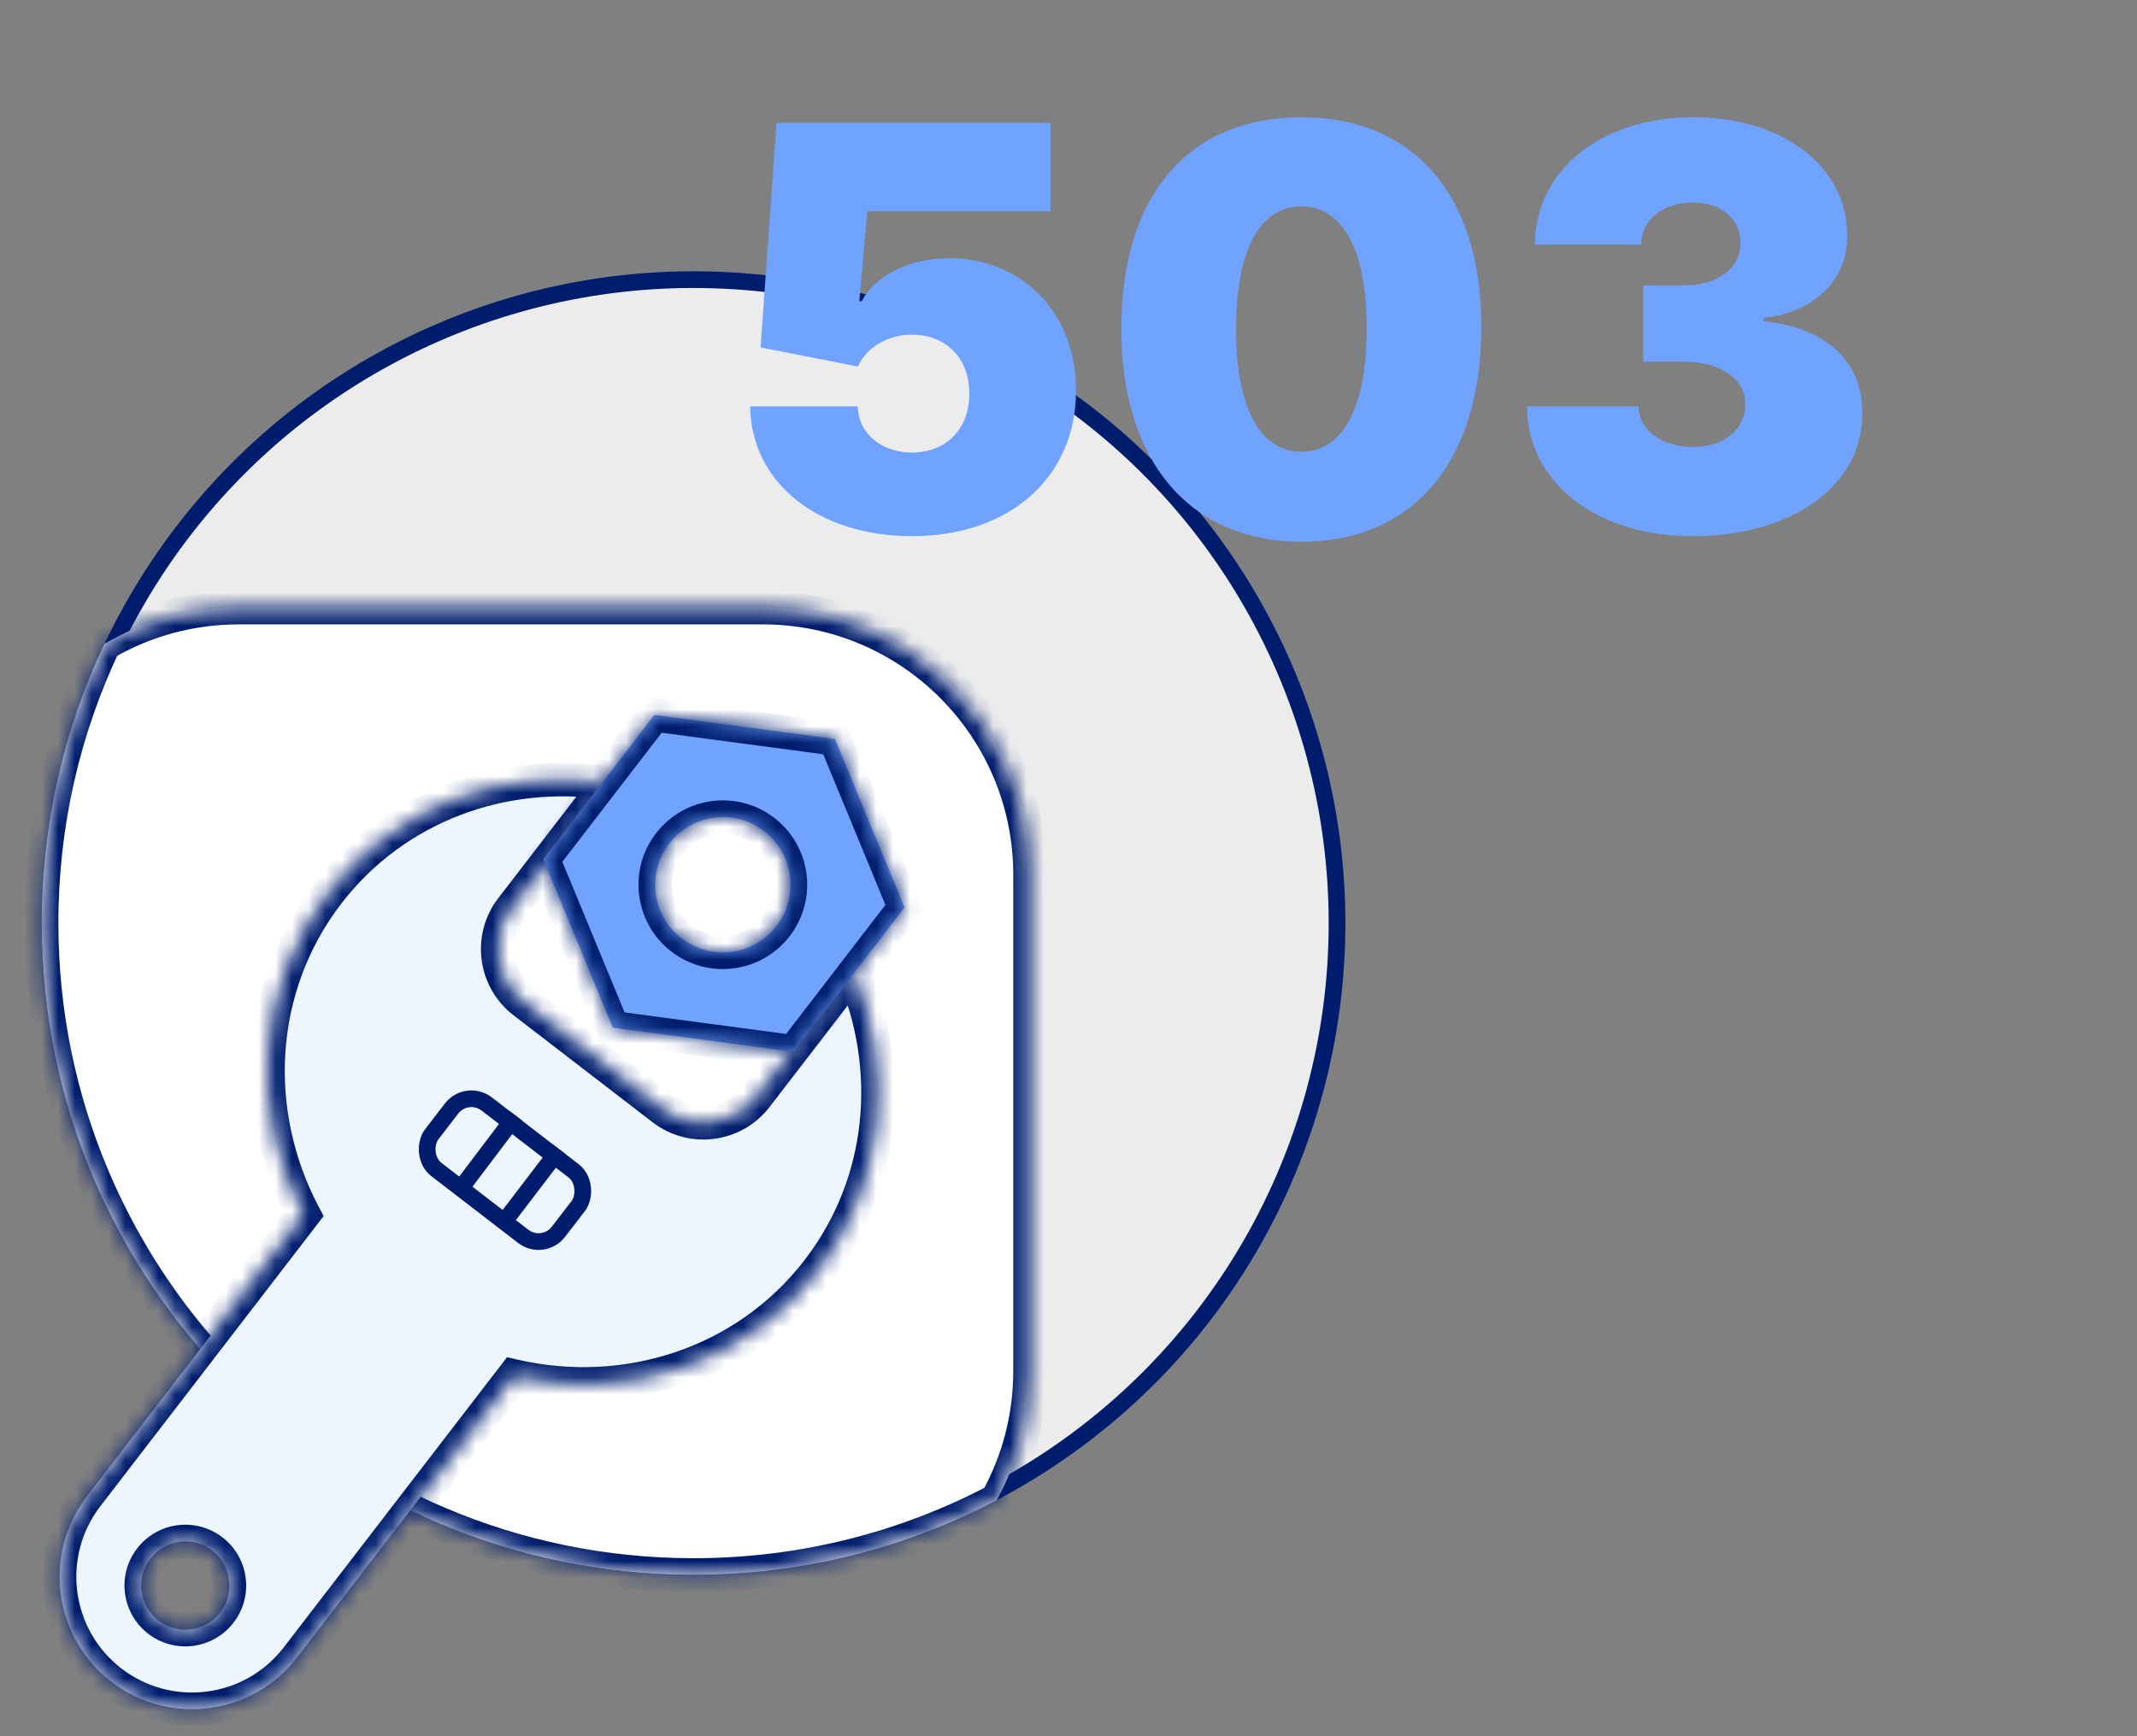 <svg width="128" height="104" viewBox="0 0 128 104" fill="none" xmlns="http://www.w3.org/2000/svg">
<rect x="0" y="0" width="128" height="104" fill="#808080" stroke="none"/>
<g clip-path="url(#clip0)">
<circle cx="41.54" cy="55.294" r="38.544" fill="#ECECEC" stroke="#001D6D"/>
<mask id="path-2-inside-1" fill="white">
<path fill-rule="evenodd" clip-rule="evenodd" d="M6.249 38.57C8.613 37.191 11.363 36.401 14.298 36.401H45.692C54.528 36.401 61.692 43.565 61.692 52.401V82.116C61.692 84.93 60.965 87.574 59.69 89.871C54.267 92.723 48.092 94.337 41.54 94.337C19.977 94.337 2.496 76.857 2.496 55.293C2.496 49.309 3.842 43.639 6.249 38.57Z"/>
</mask>
<path fill-rule="evenodd" clip-rule="evenodd" d="M6.249 38.57C8.613 37.191 11.363 36.401 14.298 36.401H45.692C54.528 36.401 61.692 43.565 61.692 52.401V82.116C61.692 84.93 60.965 87.574 59.69 89.871C54.267 92.723 48.092 94.337 41.54 94.337C19.977 94.337 2.496 76.857 2.496 55.293C2.496 49.309 3.842 43.639 6.249 38.57Z" fill="white"/>
<path d="M6.249 38.57L5.745 37.706L5.478 37.862L5.345 38.141L6.249 38.57ZM59.69 89.871L60.155 90.756L60.419 90.618L60.564 90.357L59.69 89.871ZM6.753 39.434C8.968 38.142 11.545 37.401 14.298 37.401V35.401C11.181 35.401 8.258 36.241 5.745 37.706L6.753 39.434ZM14.298 37.401H45.692V35.401H14.298V37.401ZM45.692 37.401C53.976 37.401 60.692 44.117 60.692 52.401H62.692C62.692 43.012 55.081 35.401 45.692 35.401V37.401ZM60.692 52.401V82.116H62.692V52.401H60.692ZM60.692 82.116C60.692 84.756 60.011 87.233 58.816 89.386L60.564 90.357C61.92 87.915 62.692 85.104 62.692 82.116H60.692ZM59.224 88.986C53.942 91.765 47.926 93.337 41.54 93.337V95.337C48.258 95.337 54.593 93.682 60.155 90.756L59.224 88.986ZM41.54 93.337C20.529 93.337 3.496 76.305 3.496 55.293H1.496C1.496 77.409 19.424 95.337 41.54 95.337V93.337ZM3.496 55.293C3.496 49.461 4.808 43.937 7.152 38.999L5.345 38.141C2.877 43.342 1.496 49.158 1.496 55.293H3.496Z" fill="#001D6D" mask="url(#path-2-inside-1)"/>
<mask id="path-4-inside-2" fill="white">
<path fill-rule="evenodd" clip-rule="evenodd" d="M19.655 53.51C23.683 48.276 30.15 45.974 36.415 46.902L30.637 54.412C29.29 56.163 29.617 58.674 31.368 60.021L39.695 66.428C41.445 67.776 43.957 67.448 45.304 65.698L51.083 58.188C53.585 64.007 53.017 70.847 48.989 76.082C44.648 81.724 37.474 83.959 30.772 82.415L17.789 99.288C15.117 102.76 10.138 103.408 6.666 100.737C3.195 98.066 2.546 93.086 5.217 89.614L18.2 72.741C14.992 66.659 15.314 59.152 19.655 53.51ZM9.488 97.07C10.645 97.961 12.305 97.744 13.196 96.587C14.086 95.43 13.87 93.77 12.713 92.88C11.556 91.989 9.896 92.206 9.005 93.363C8.115 94.52 8.331 96.18 9.488 97.07Z"/>
</mask>
<path fill-rule="evenodd" clip-rule="evenodd" d="M19.655 53.51C23.683 48.276 30.15 45.974 36.415 46.902L30.637 54.412C29.29 56.163 29.617 58.674 31.368 60.021L39.695 66.428C41.445 67.776 43.957 67.448 45.304 65.698L51.083 58.188C53.585 64.007 53.017 70.847 48.989 76.082C44.648 81.724 37.474 83.959 30.772 82.415L17.789 99.288C15.117 102.76 10.138 103.408 6.666 100.737C3.195 98.066 2.546 93.086 5.217 89.614L18.2 72.741C14.992 66.659 15.314 59.152 19.655 53.51ZM9.488 97.07C10.645 97.961 12.305 97.744 13.196 96.587C14.086 95.43 13.87 93.77 12.713 92.88C11.556 91.989 9.896 92.206 9.005 93.363C8.115 94.52 8.331 96.18 9.488 97.07Z" fill="#EDF5FF"/>
<path d="M36.415 46.902L37.208 47.512L38.246 46.163L36.562 45.913L36.415 46.902ZM30.637 54.412L29.844 53.802L30.637 54.412ZM51.083 58.188L52.001 57.793L51.328 56.229L50.29 57.578L51.083 58.188ZM30.772 82.415L30.996 81.441L30.371 81.297L29.979 81.805L30.772 82.415ZM17.789 99.288L18.581 99.898L17.789 99.288ZM18.2 72.741L18.993 73.351L19.384 72.842L19.085 72.275L18.2 72.741ZM36.562 45.913C29.965 44.936 23.128 47.357 18.863 52.901L20.448 54.12C24.238 49.194 30.334 47.013 36.269 47.892L36.562 45.913ZM31.43 55.022L37.208 47.512L35.623 46.292L29.844 53.802L31.43 55.022ZM31.978 59.229C30.665 58.218 30.419 56.335 31.43 55.022L29.844 53.802C28.16 55.99 28.569 59.13 30.758 60.814L31.978 59.229ZM40.304 65.636L31.978 59.229L30.758 60.814L39.085 67.221L40.304 65.636ZM44.511 65.088C43.501 66.401 41.617 66.646 40.304 65.636L39.085 67.221C41.273 68.905 44.413 68.496 46.096 66.308L44.511 65.088ZM50.29 57.578L44.511 65.088L46.096 66.308L51.875 58.798L50.29 57.578ZM49.782 76.692C54.047 71.148 54.636 63.919 52.001 57.793L50.164 58.583C52.534 64.094 51.987 70.546 48.197 75.472L49.782 76.692ZM30.547 83.39C37.601 85.014 45.184 82.668 49.782 76.692L48.197 75.472C44.112 80.781 37.347 82.903 30.996 81.441L30.547 83.39ZM18.581 99.898L31.564 83.025L29.979 81.805L16.996 98.678L18.581 99.898ZM6.056 101.53C9.966 104.538 15.573 103.807 18.581 99.898L16.996 98.678C14.662 101.712 10.31 102.279 7.276 99.945L6.056 101.53ZM4.425 89.004C1.416 92.914 2.147 98.521 6.056 101.53L7.276 99.945C4.242 97.61 3.675 93.258 6.01 90.224L4.425 89.004ZM17.408 72.131L4.425 89.004L6.01 90.224L18.993 73.351L17.408 72.131ZM18.863 52.901C14.265 58.876 13.939 66.806 17.316 73.208L19.085 72.275C16.045 66.511 16.363 59.429 20.448 54.12L18.863 52.901ZM12.403 95.977C11.85 96.697 10.818 96.831 10.098 96.278L8.878 97.863C10.473 99.09 12.761 98.792 13.988 97.197L12.403 95.977ZM12.103 93.672C12.822 94.226 12.957 95.258 12.403 95.977L13.988 97.197C15.216 95.602 14.918 93.314 13.323 92.087L12.103 93.672ZM9.798 93.972C10.351 93.253 11.383 93.119 12.103 93.672L13.323 92.087C11.728 90.86 9.44 91.158 8.213 92.753L9.798 93.972ZM10.098 96.278C9.379 95.724 9.244 94.692 9.798 93.972L8.213 92.753C6.985 94.348 7.284 96.635 8.878 97.863L10.098 96.278Z" fill="#001D6D" mask="url(#path-4-inside-2)"/>
<rect x="27.962" y="65.213" width="9.575" height="4.949" rx="1.5" transform="rotate(37.577 27.962 65.213)" fill="#EDF5FF" stroke="#001D6D"/>
<line x1="30.888" y1="66.829" x2="27.32" y2="71.55" stroke="#001D6D"/>
<line x1="33.506" y1="68.846" x2="29.97" y2="73.48" stroke="#001D6D"/>
<mask id="path-9-inside-3" fill="white">
<path fill-rule="evenodd" clip-rule="evenodd" d="M54.179 54.355L50.012 44.266L39.192 42.823L32.539 51.47L36.706 61.559L47.526 63.002L54.179 54.355ZM40.825 56.206C42.599 57.571 45.143 57.24 46.508 55.466C47.873 53.693 47.541 51.148 45.768 49.783C43.994 48.419 41.45 48.75 40.085 50.524C38.72 52.297 39.052 54.842 40.825 56.206Z"/>
</mask>
<path fill-rule="evenodd" clip-rule="evenodd" d="M54.179 54.355L50.012 44.266L39.192 42.823L32.539 51.47L36.706 61.559L47.526 63.002L54.179 54.355ZM40.825 56.206C42.599 57.571 45.143 57.24 46.508 55.466C47.873 53.693 47.541 51.148 45.768 49.783C43.994 48.419 41.45 48.75 40.085 50.524C38.72 52.297 39.052 54.842 40.825 56.206Z" fill="#6FA3FF"/>
<path d="M50.012 44.266L50.936 43.885L50.716 43.351L50.144 43.275L50.012 44.266ZM54.179 54.355L54.971 54.965L55.324 54.508L55.103 53.974L54.179 54.355ZM39.192 42.823L39.324 41.832L38.752 41.756L38.4 42.214L39.192 42.823ZM32.539 51.47L31.746 50.86L31.394 51.318L31.615 51.852L32.539 51.47ZM36.706 61.559L35.782 61.941L36.002 62.474L36.574 62.55L36.706 61.559ZM47.526 63.002L47.394 63.993L47.966 64.069L48.318 63.612L47.526 63.002ZM49.088 44.648L53.255 54.737L55.103 53.974L50.936 43.885L49.088 44.648ZM39.06 43.815L49.88 45.258L50.144 43.275L39.324 41.832L39.06 43.815ZM33.331 52.08L39.984 43.433L38.4 42.214L31.746 50.86L33.331 52.08ZM37.63 61.177L33.463 51.088L31.615 51.852L35.782 61.941L37.63 61.177ZM47.658 62.011L36.838 60.568L36.574 62.55L47.394 63.993L47.658 62.011ZM53.386 53.746L46.733 62.392L48.318 63.612L54.971 54.965L53.386 53.746ZM45.715 54.856C44.688 56.192 42.771 56.442 41.435 55.414L40.215 56.999C42.427 58.701 45.599 58.287 47.3 56.076L45.715 54.856ZM45.158 50.576C46.494 51.604 46.743 53.52 45.715 54.856L47.3 56.076C49.002 53.865 48.589 50.693 46.377 48.991L45.158 50.576ZM40.877 51.134C41.906 49.798 43.822 49.548 45.158 50.576L46.377 48.991C44.166 47.289 40.994 47.703 39.292 49.914L40.877 51.134ZM41.435 55.414C40.099 54.386 39.849 52.47 40.877 51.134L39.292 49.914C37.591 52.125 38.004 55.297 40.215 56.999L41.435 55.414Z" fill="#001D6D" mask="url(#path-9-inside-3)"/>
<path d="M54.621 32.117C60.573 32.117 64.461 28.503 64.449 23.386C64.461 18.747 61.217 15.467 56.863 15.467C54.383 15.467 52.379 16.564 51.616 18.043H51.472L51.95 12.652H62.922V7.357H46.511L45.557 20.81L51.377 21.955C51.938 20.762 53.214 20.047 54.621 20.047C56.649 20.047 58.068 21.442 58.056 23.577C58.068 25.712 56.649 27.108 54.621 27.108C52.868 27.108 51.425 26.034 51.377 24.341H44.937C44.972 28.897 48.992 32.117 54.621 32.117Z" fill="#6FA3FF"/>
<path d="M77.947 32.451C84.591 32.463 88.717 27.704 88.729 19.617C88.741 11.579 84.591 7.023 77.947 7.023C71.292 7.023 67.189 11.555 67.165 19.617C67.141 27.668 71.292 32.439 77.947 32.451ZM77.947 27.06C75.657 27.06 74.011 24.758 74.035 19.617C74.059 14.596 75.657 12.366 77.947 12.366C80.237 12.366 81.847 14.596 81.859 19.617C81.871 24.758 80.237 27.06 77.947 27.06Z" fill="#6FA3FF"/>
<path d="M101.384 32.117C107.359 32.117 111.569 29.076 111.545 24.77C111.569 21.776 109.566 19.665 105.63 19.236V19.045C108.54 18.735 110.663 16.862 110.639 14.131C110.663 10.016 106.846 7.023 101.431 7.023C95.897 7.023 91.961 10.183 91.938 14.656H98.283C98.306 13.177 99.607 12.127 101.431 12.127C103.101 12.127 104.27 13.141 104.246 14.56C104.27 16.04 102.886 17.089 100.907 17.089H98.426V21.669H100.907C103.053 21.669 104.556 22.718 104.532 24.198C104.556 25.712 103.268 26.774 101.431 26.774C99.523 26.774 98.163 25.76 98.139 24.341H91.46C91.484 28.897 95.599 32.117 101.384 32.117Z" fill="#6FA3FF"/>
</g>
<defs>
<clipPath id="clip0">
<rect width="128" height="104" fill="white"/>
</clipPath>
</defs>
</svg>
